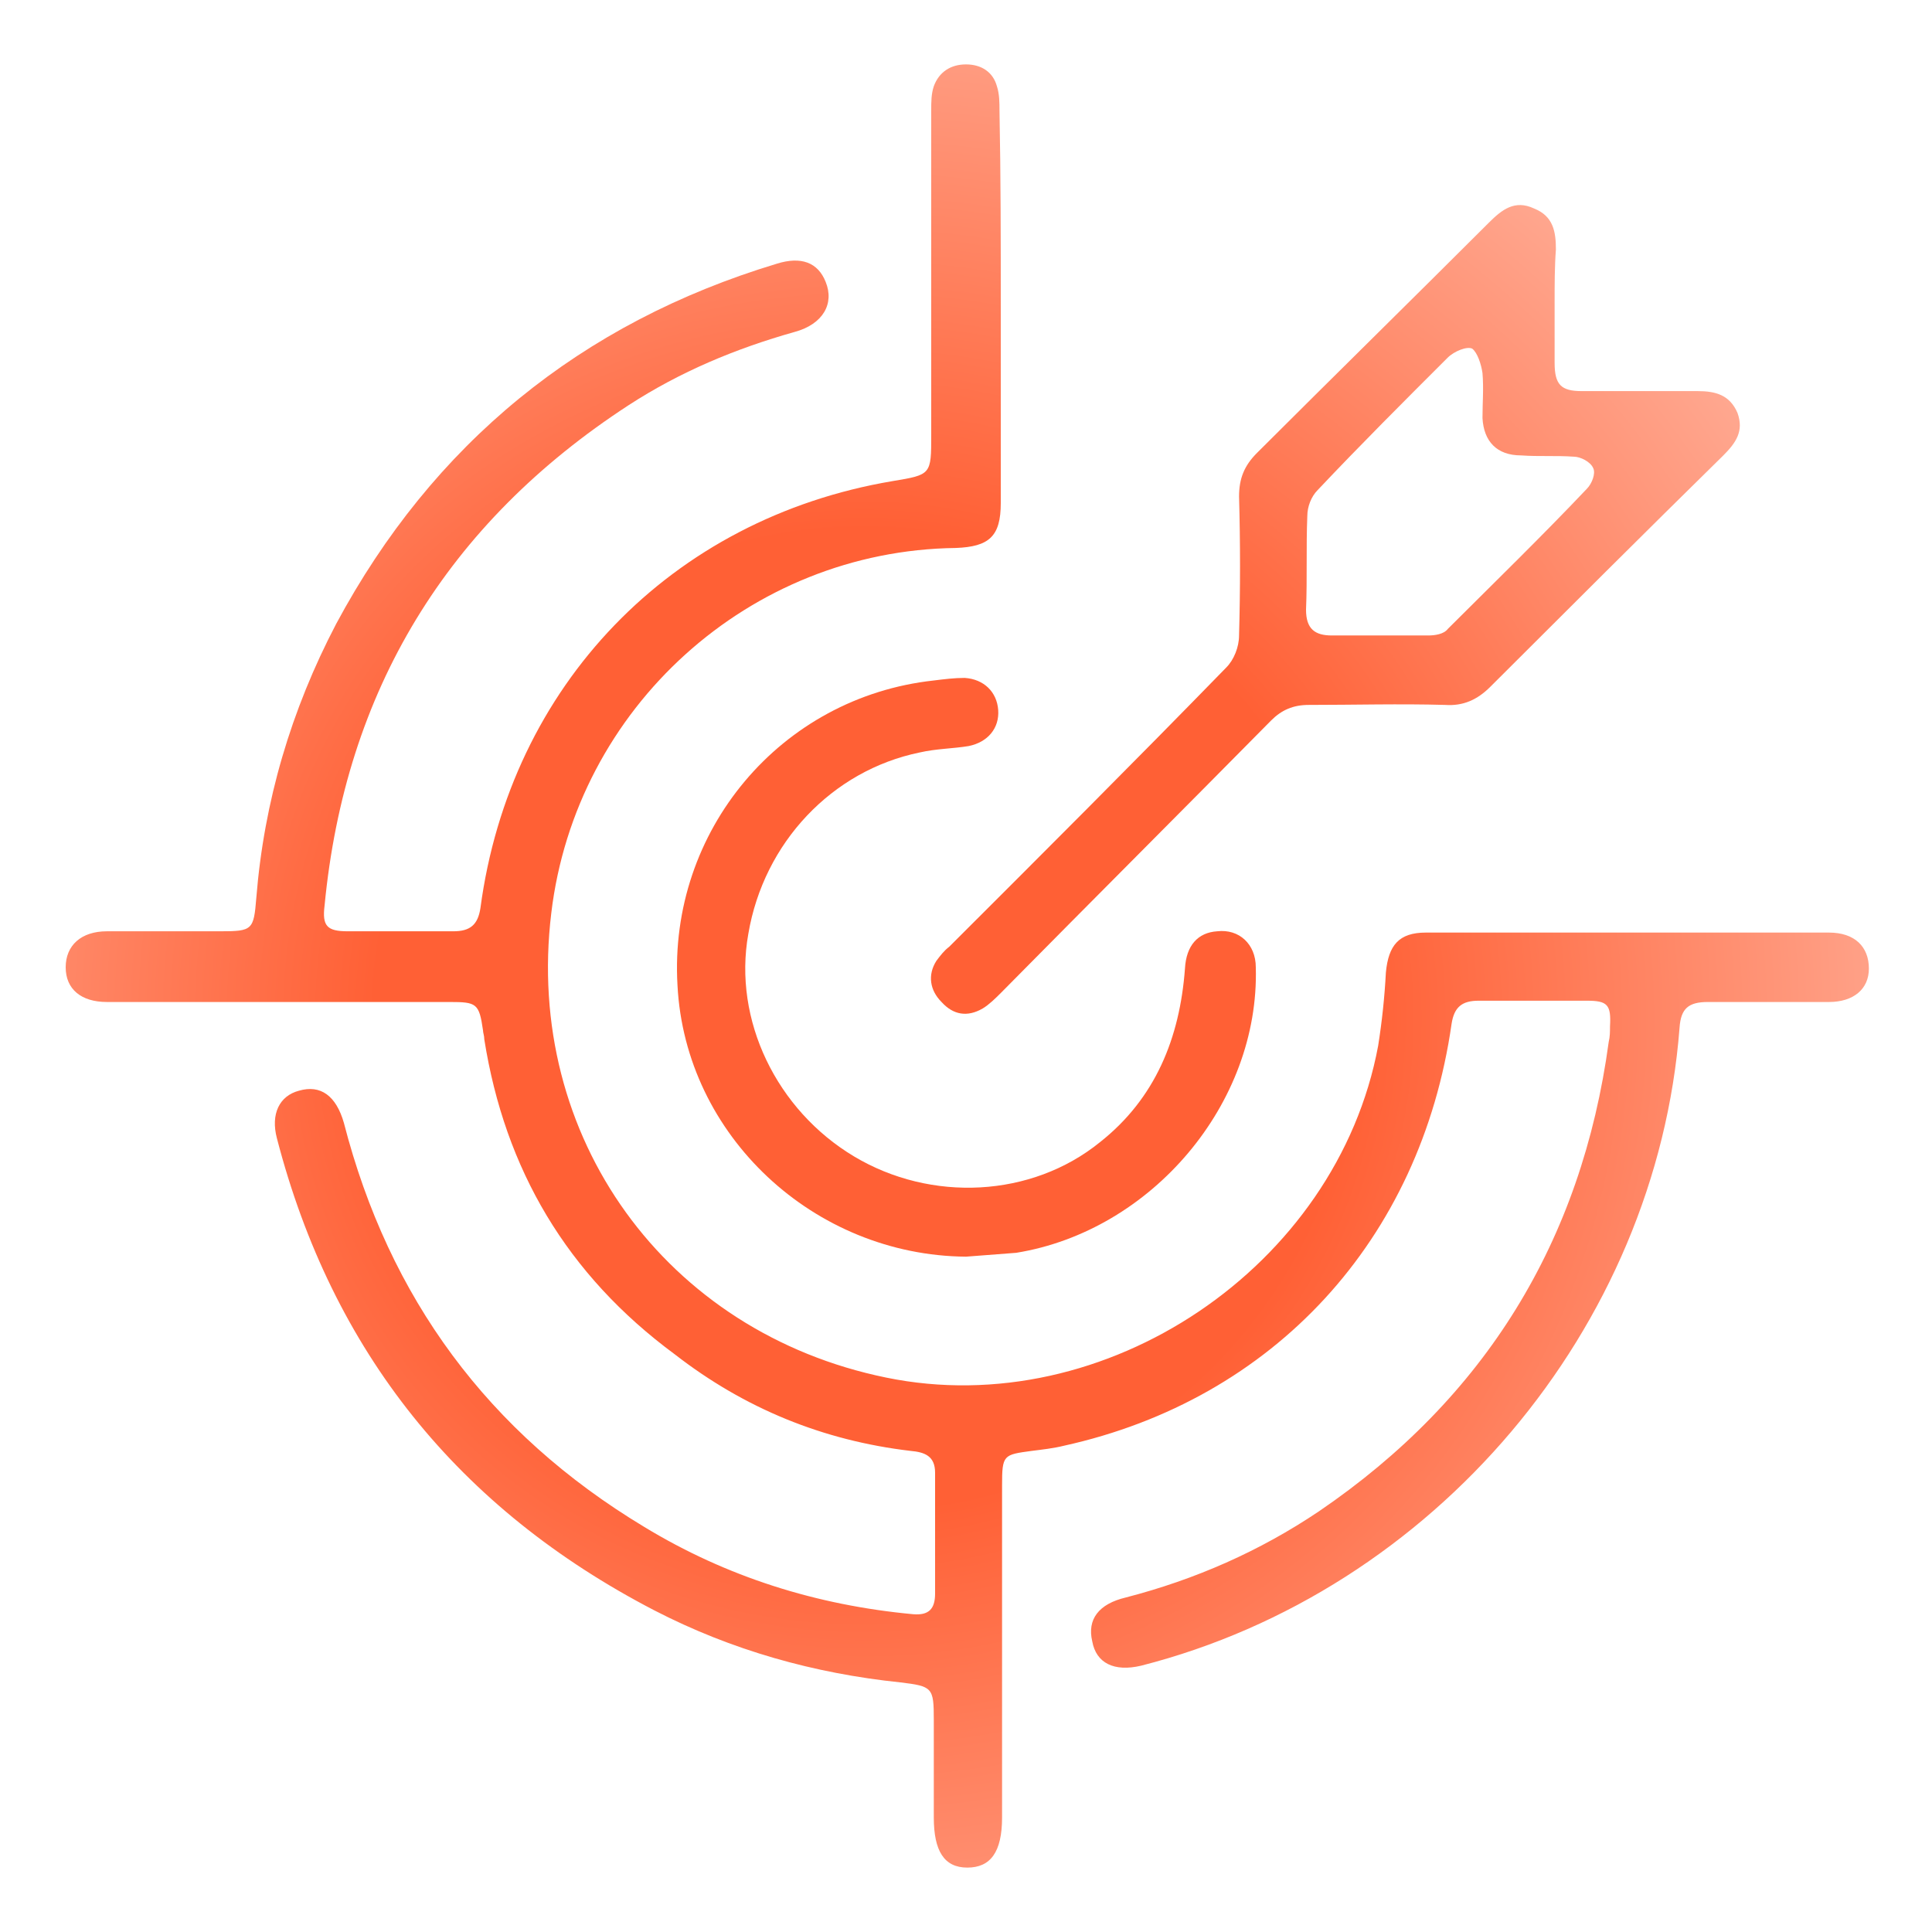 <svg width="60" height="60" viewBox="0 0 60 60" fill="none" xmlns="http://www.w3.org/2000/svg">
<path d="M31.08 9.469C31.08 11.506 31.08 13.543 31.08 15.62C31.08 16.659 30.72 16.979 29.68 17.018C23.28 17.098 17.88 21.971 17.12 28.362C16.28 35.312 20.68 41.384 27.52 42.782C34.32 44.18 41.52 39.347 42.8 32.477C42.92 31.718 43 30.959 43.04 30.2C43.12 29.361 43.44 28.962 44.28 28.962C48.44 28.962 52.64 28.962 56.8 28.962C57.6 28.962 58.04 29.401 58.04 30.08C58.04 30.719 57.56 31.118 56.8 31.118C55.56 31.118 54.28 31.118 53.04 31.118C52.44 31.118 52.2 31.318 52.16 31.917C51.44 41.264 44.52 49.412 35.44 51.729C34.6 51.929 34.04 51.649 33.92 50.97C33.76 50.291 34.12 49.812 34.96 49.612C37.12 49.053 39.12 48.174 40.96 46.936C46.12 43.421 49.12 38.548 49.96 32.357C50 32.197 50 32.037 50 31.877C50.04 31.198 49.92 31.078 49.28 31.078C48.16 31.078 47.04 31.078 45.92 31.078C45.4 31.078 45.16 31.278 45.08 31.797C44.12 38.508 39.56 43.461 33.04 44.899C32.72 44.979 32.36 45.019 32.04 45.059C31.16 45.178 31.12 45.178 31.12 46.137C31.12 49.572 31.12 53.007 31.12 56.442C31.12 57.521 30.76 58 30.04 58C29.32 58 29 57.481 29 56.442C29 55.444 29 54.405 29 53.407C29 52.408 28.96 52.368 27.96 52.248C25.28 51.969 22.72 51.25 20.32 50.011C14.24 46.856 10.32 41.983 8.6 35.352C8.4 34.593 8.68 34.034 9.28 33.874C9.96 33.675 10.44 34.034 10.68 34.873C12.08 40.305 15.16 44.499 20 47.415C22.56 48.973 25.36 49.852 28.36 50.131C28.84 50.171 29.04 49.971 29.04 49.492C29.04 48.254 29.04 46.976 29.04 45.737C29.04 45.218 28.72 45.098 28.28 45.059C25.56 44.739 23.12 43.74 20.96 42.063C17.6 39.586 15.68 36.311 15.04 32.277C15.04 32.157 15 32.077 15 31.997C14.88 31.158 14.8 31.118 13.96 31.118C11.64 31.118 9.28 31.118 6.96 31.118C5.76 31.118 4.52 31.118 3.32 31.118C2.52 31.118 2.04 30.719 2.04 30.04C2.04 29.361 2.52 28.922 3.32 28.922C4.48 28.922 5.68 28.922 6.84 28.922C7.84 28.922 7.88 28.882 7.96 27.883C8.2 24.887 9.04 22.051 10.44 19.375C13.44 13.783 18.04 10.028 24.12 8.191C24.88 7.952 25.4 8.151 25.64 8.75C25.92 9.429 25.56 10.069 24.68 10.308C22.84 10.827 21.12 11.546 19.52 12.585C13.88 16.26 10.72 21.452 10.08 28.123C10 28.762 10.16 28.922 10.8 28.922C11.88 28.922 13 28.922 14.08 28.922C14.6 28.922 14.84 28.722 14.92 28.203C15.84 21.292 20.84 16.1 27.72 14.941C28.92 14.742 28.92 14.742 28.92 13.504C28.92 10.148 28.92 6.793 28.92 3.438C28.92 3.158 28.92 2.919 29 2.679C29.16 2.24 29.52 2 30 2C30.48 2 30.84 2.24 30.96 2.679C31.04 2.919 31.04 3.198 31.04 3.438C31.08 5.475 31.08 7.472 31.08 9.469Z" fill="url(#paint0_radial_484_322)"/>
<path d="M48.28 9.429C48.28 10.028 48.28 10.628 48.28 11.267C48.28 11.946 48.48 12.146 49.12 12.146C50.32 12.146 51.52 12.146 52.72 12.146C53.28 12.146 53.72 12.265 53.96 12.825C54.16 13.384 53.92 13.743 53.52 14.143C51.08 16.539 48.68 18.936 46.28 21.332C45.88 21.732 45.44 21.931 44.88 21.892C43.48 21.852 42.04 21.892 40.64 21.892C40.16 21.892 39.8 22.051 39.48 22.371C36.68 25.207 33.88 28.003 31.08 30.839C30.92 30.999 30.72 31.198 30.52 31.318C30.04 31.598 29.6 31.518 29.24 31.118C28.88 30.759 28.8 30.28 29.08 29.84C29.2 29.68 29.32 29.521 29.48 29.401C32.36 26.525 35.24 23.649 38.08 20.733C38.32 20.494 38.48 20.094 38.48 19.735C38.52 18.297 38.52 16.859 38.48 15.421C38.48 14.862 38.64 14.462 39.04 14.063C41.44 11.666 43.84 9.31 46.24 6.913C46.64 6.514 47.04 6.194 47.64 6.474C48.24 6.713 48.32 7.193 48.32 7.752C48.28 8.271 48.28 8.83 48.28 9.429ZM42.84 19.735C43.36 19.735 43.84 19.735 44.36 19.735C44.56 19.735 44.84 19.695 44.96 19.535C46.4 18.097 47.88 16.659 49.28 15.181C49.44 15.021 49.56 14.702 49.48 14.542C49.4 14.342 49.08 14.183 48.88 14.183C48.32 14.143 47.8 14.183 47.24 14.143C46.48 14.143 46.08 13.703 46.04 12.984C46.04 12.505 46.08 12.066 46.04 11.586C46 11.307 45.88 10.947 45.72 10.827C45.56 10.748 45.16 10.907 44.96 11.107C43.6 12.465 42.24 13.823 40.92 15.221C40.72 15.421 40.6 15.74 40.6 16.02C40.56 16.979 40.6 17.977 40.56 18.936C40.56 19.535 40.84 19.735 41.36 19.735C41.88 19.735 42.36 19.735 42.84 19.735Z" fill="url(#paint1_radial_484_322)"/>
<path d="M30 39.027C25.28 38.987 21.28 35.273 21.04 30.599C20.76 25.806 24.24 21.652 29 21.133C29.32 21.093 29.64 21.053 29.96 21.053C30.56 21.093 30.96 21.492 31 22.051C31.04 22.611 30.68 23.05 30.08 23.17C29.6 23.25 29.08 23.25 28.56 23.369C25.84 23.929 23.72 26.166 23.24 29.001C22.76 31.678 24.12 34.474 26.52 35.912C28.92 37.349 32.04 37.19 34.16 35.472C35.88 34.114 36.64 32.237 36.8 30.08C36.84 29.361 37.2 28.962 37.8 28.922C38.48 28.842 39 29.321 39 30.04C39.12 34.274 35.76 38.228 31.56 38.907C31.04 38.947 30.52 38.987 30 39.027Z" fill="url(#paint2_radial_484_322)"/>
<defs>
<radialGradient id="paint0_radial_484_322" cx="0" cy="0" r="1" gradientUnits="userSpaceOnUse" gradientTransform="translate(26.809 31.615) rotate(-12.095) scale(38.548 38.548)">
<stop stop-color="#FF6035"/>
<stop offset="0.396" stop-color="#FF6035"/>
<stop offset="1" stop-color="#FFBDAB"/>
</radialGradient>
<radialGradient id="paint1_radial_484_322" cx="0" cy="0" r="1" gradientUnits="userSpaceOnUse" gradientTransform="translate(26.809 31.615) rotate(-12.095) scale(38.548 38.548)">
<stop stop-color="#FF6035"/>
<stop offset="0.396" stop-color="#FF6035"/>
<stop offset="1" stop-color="#FFBDAB"/>
</radialGradient>
<radialGradient id="paint2_radial_484_322" cx="0" cy="0" r="1" gradientUnits="userSpaceOnUse" gradientTransform="translate(26.809 31.615) rotate(-12.095) scale(38.548 38.548)">
<stop stop-color="#FF6035"/>
<stop offset="0.396" stop-color="#FF6035"/>
<stop offset="1" stop-color="#FFBDAB"/>
</radialGradient>
</defs>
</svg>
